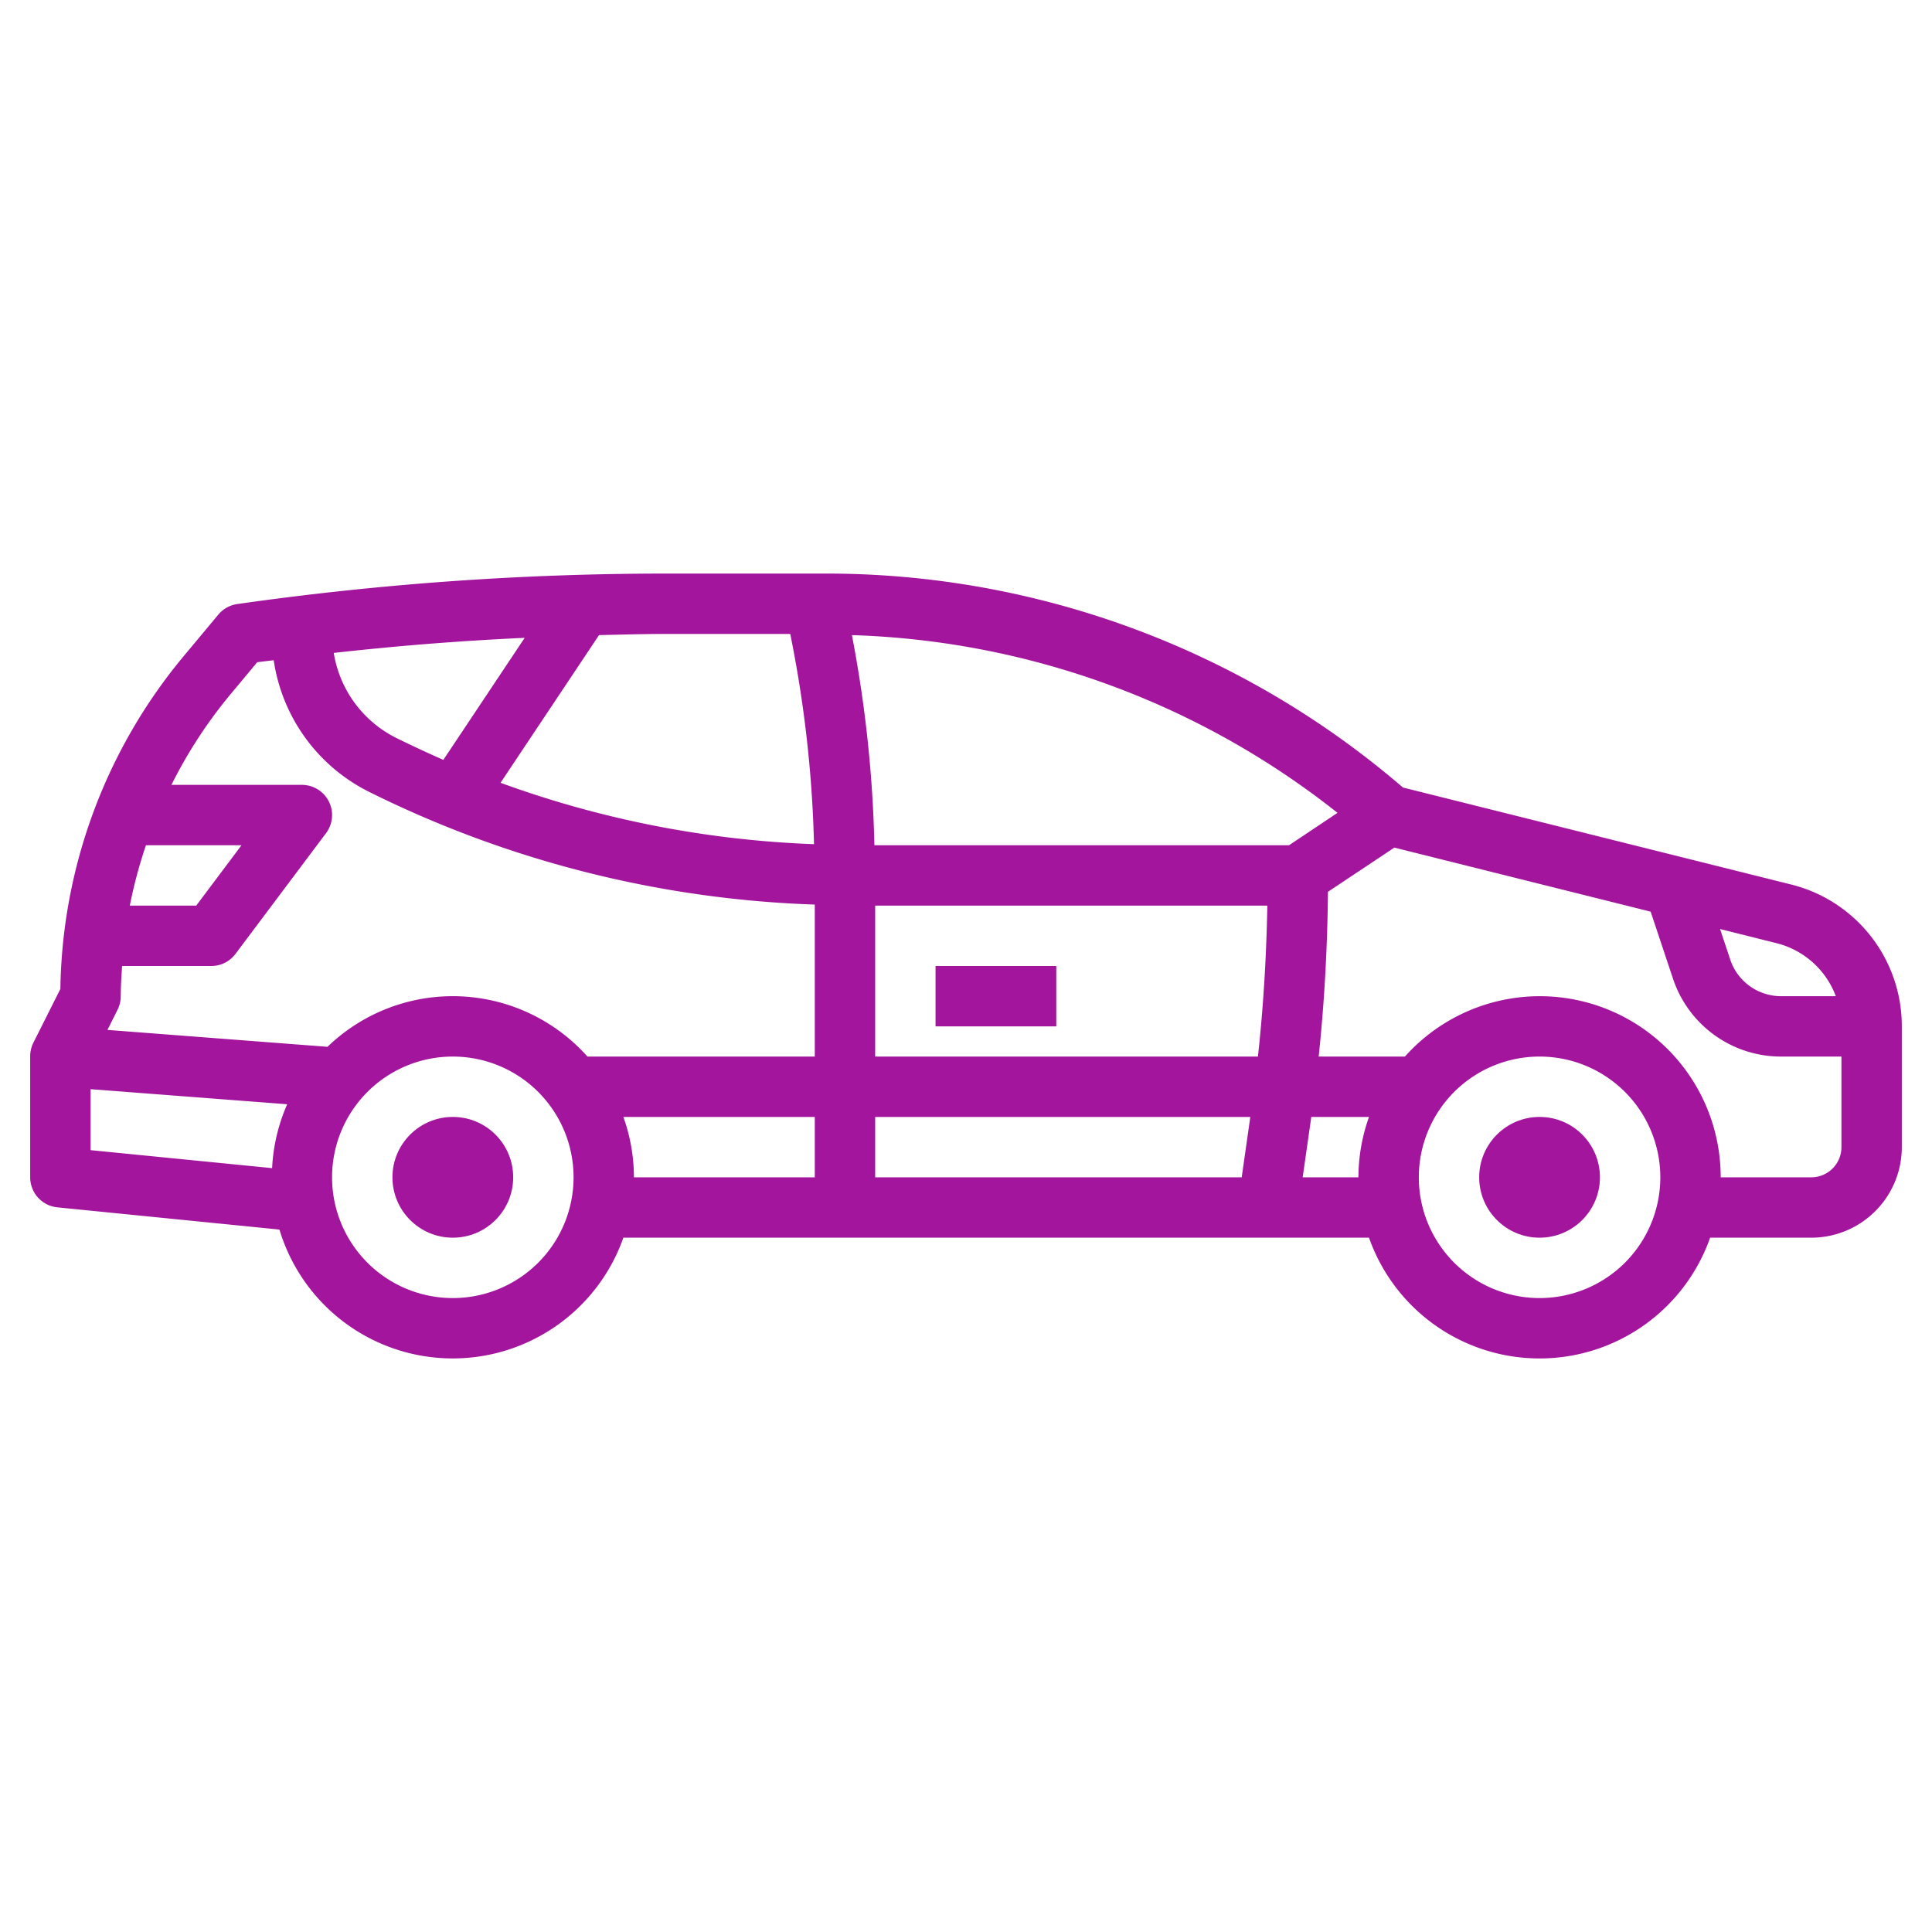 <?xml version="1.0"?>
<svg xmlns="http://www.w3.org/2000/svg" xmlns:xlink="http://www.w3.org/1999/xlink" xmlns:svgjs="http://svgjs.com/svgjs" version="1.1" width="512" height="512" x="0" y="0" viewBox="0 0 64 64" style="enable-background:new 0 0 512 512" xml:space="preserve" class=""><g><g id="Layer_32" data-name="Layer 32"><path d="M1.9,39.995l7.357.736A5.994,5.994,0,0,0,20.65,41h24.7a5.99,5.99,0,0,0,11.3,0H60a3,3,0,0,0,3-3V34a4.835,4.835,0,0,0-3.668-4.7L46.475,26.088A29.281,29.281,0,0,0,27.37,19h-5.3A100.867,100.867,0,0,0,7.858,20.01a1,1,0,0,0-.626.35L6.073,21.75A17.619,17.619,0,0,0,2,32.761l-.9,1.792A1,1,0,0,0,1,35v4A1,1,0,0,0,1.9,39.995ZM3,36.08l6.514.5a5.954,5.954,0,0,0-.5,2.116L3,38.1ZM15,43a4,4,0,1,1,4-4A4,4,0,0,1,15,43Zm5.65-6h6.341v2H21A5.976,5.976,0,0,0,20.65,37ZM42.7,28H28.966a41.839,41.839,0,0,0-.745-6.961,27.239,27.239,0,0,1,16.086,5.888ZM28.991,30H41.982c-.03,1.668-.13,3.34-.311,5H28.991Zm12.427,7-.285,2H28.991V37Zm1.735,2,.271-1.9c.005-.034.008-.068.013-.1H45.35A5.976,5.976,0,0,0,45,39ZM51,43a4,4,0,1,1,4-4A4,4,0,0,1,51,43Zm9-4H57a5.992,5.992,0,0,0-10.46-4H43.683c.191-1.813.29-3.639.307-5.458l2.2-1.464L54.68,30.2l.739,2.217A3.77,3.77,0,0,0,59,35h2v3A1,1,0,0,1,60,39Zm.814-6H59a1.773,1.773,0,0,1-1.684-1.214l-.336-1.01,1.867.467A2.835,2.835,0,0,1,60.814,33ZM26.179,21l.053.271a39.919,39.919,0,0,1,.733,6.693,33.876,33.876,0,0,1-10.384-2.033l3.262-4.892c.743-.017,1.487-.039,2.228-.039ZM13.13,24.447a3.826,3.826,0,0,1-2.074-2.818q3.15-.354,6.325-.5l-2.695,4.043C14.162,24.94,13.642,24.7,13.13,24.447ZM7.609,23.031l.912-1.094c.182-.026.364-.042.546-.067a5.814,5.814,0,0,0,3.169,4.366,35.833,35.833,0,0,0,14.755,3.729V35H19.46a5.974,5.974,0,0,0-8.611-.323l-7.289-.56.335-.67A1,1,0,0,0,4,33c0-.335.022-.667.044-1H7a1,1,0,0,0,.8-.4l3-4A1,1,0,0,0,10,26H5.679A15.547,15.547,0,0,1,7.609,23.031ZM4.3,30a15.637,15.637,0,0,1,.535-2H8L6.5,30Z" fill="#a3159d" data-original="#000000" class=""/><rect x="30.991" y="32" width="4" height="2" fill="#a3159d" data-original="#000000" class=""/><circle cx="51" cy="39" r="2" fill="#a3159d" data-original="#000000" class=""/><circle cx="15" cy="39" r="2" fill="#a3159d" data-original="#000000" class=""/></g></g></svg>
